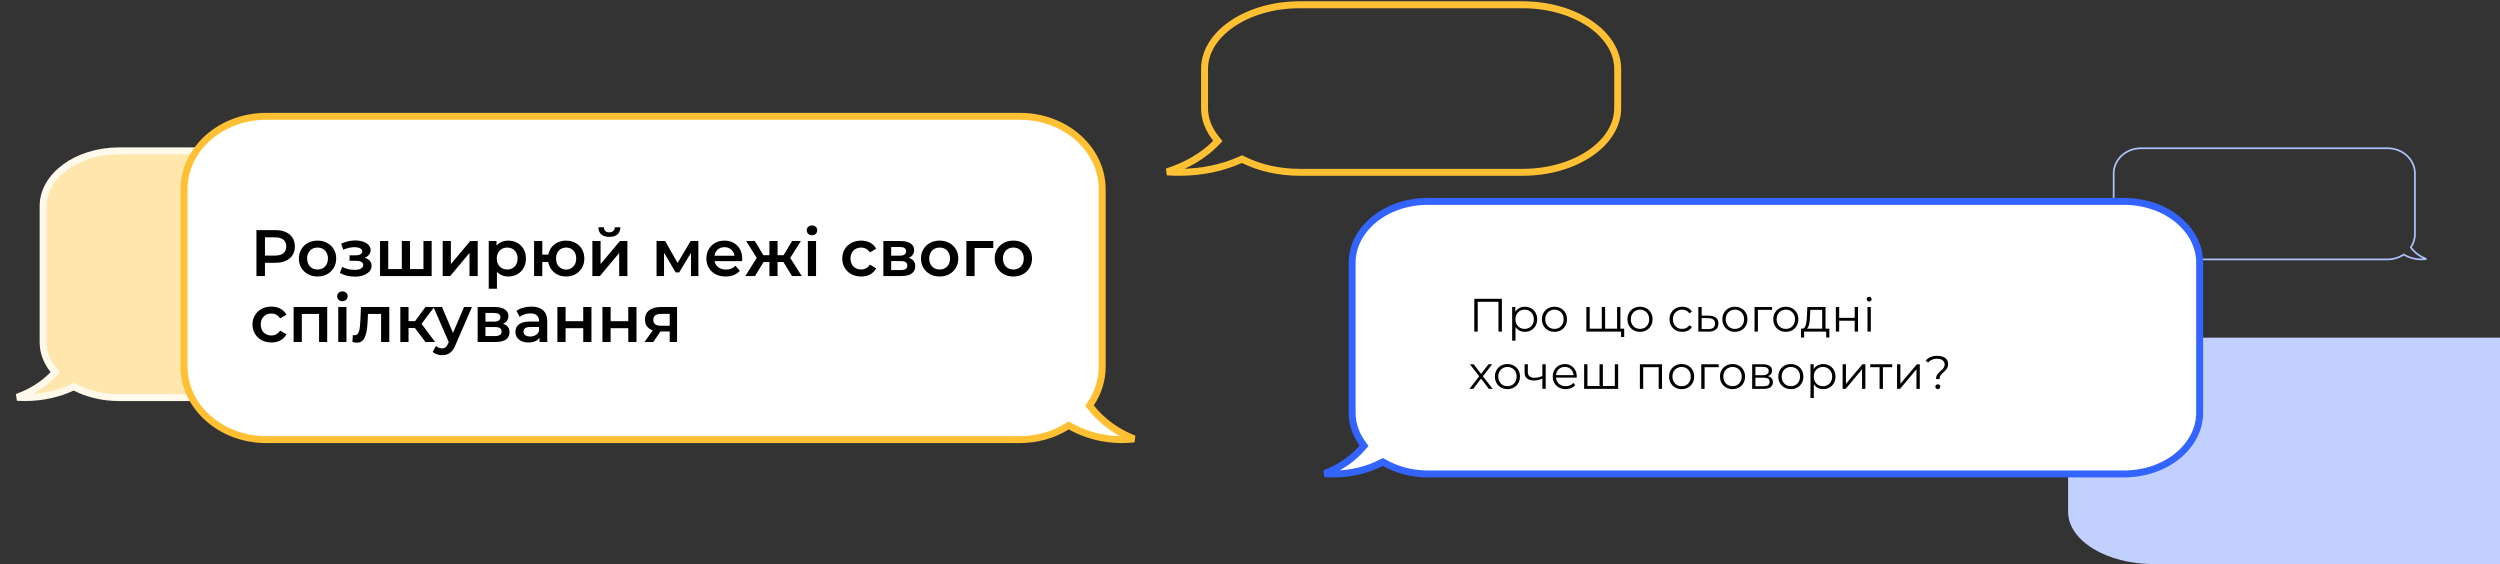 <svg width="1440" height="325" viewBox="0 0 1440 325" fill="none" xmlns="http://www.w3.org/2000/svg">
<rect x="0" y="0" width="1440" height="325" fill="#333333" stroke="none"/>
<path d="M30.719 213.097L31.808 214.461L30.604 215.725C25.261 221.327 18.122 225.855 9.851 228.864C11.28 228.954 12.726 229 14.185 229C24.306 229 33.708 226.845 41.615 223.144L42.505 222.728L43.379 223.177C50.474 226.832 59.136 229 68.518 229H469.319C481.55 229 492.543 225.33 500.431 219.493C508.32 213.656 513 205.752 513 197.2V118.701C513 110.149 508.32 102.245 500.431 96.408C492.543 90.571 481.55 86.901 469.319 86.901H68.518C56.287 86.901 45.294 90.571 37.405 96.408C29.516 102.245 24.837 110.149 24.837 118.701V197.2C24.837 202.944 26.951 208.374 30.719 213.097Z" fill="#FFE6AD" stroke="#FFF9EB" stroke-width="4"/>
<path d="M700.267 82.44L701.498 81.172L700.391 79.794C696.164 74.532 693.822 68.575 693.822 62.306V39.694C693.822 29.79 699.677 20.602 709.595 13.805C719.504 7.013 733.304 2.748 748.646 2.748H876.951C892.288 2.748 906.086 7.013 915.996 13.805C925.916 20.603 931.776 29.791 931.785 39.696V62.306C931.785 72.21 925.93 81.398 916.012 88.195C906.103 94.987 892.303 99.252 876.961 99.252H748.655C736.499 99.252 725.31 96.564 716.245 92.065L715.397 91.644L714.535 92.032C704.433 96.582 692.309 99.252 679.233 99.252C676.854 99.252 674.508 99.162 672.2 98.988C683.565 95.377 693.281 89.632 700.267 82.44Z" stroke="#FFC033" stroke-width="4"/>
<path d="M1440 266.5C1440 214.948 1440 242.586 1440 237V224.673C1440 208.008 1440 214.5 1440 194.5H1240.68C1213.36 194.5 1191.22 208.008 1191.22 224.673V294.747C1191.22 311.413 1213.36 324.92 1240.68 324.92H1440C1440 319 1440 321.5 1440 313C1440 305 1440 311 1440 301C1440 296.085 1440 298.5 1440 283C1440 274.5 1440 274.5 1440 266.5Z" fill="#C2D0FF"/>
<path d="M1388.83 142.222L1388.65 142.516L1388.86 142.793C1391.02 145.642 1394.06 147.877 1397.59 149.166C1396.61 149.32 1395.6 149.401 1394.57 149.401C1390.97 149.401 1387.62 148.44 1384.79 146.78L1384.53 146.624L1384.27 146.792C1381.73 148.434 1378.64 149.401 1375.3 149.401H1233.17C1224.46 149.401 1217.47 142.858 1217.47 134.863V99.939C1217.47 91.943 1224.46 85.401 1233.17 85.401H1375.3C1384.01 85.401 1391 91.943 1391 99.939V134.863C1391 137.547 1390.21 140.062 1388.83 142.222Z" stroke="#ADC1FF"/>
<path d="M628.354 232.421L627.551 233.631L628.453 234.77C634.702 242.65 643.278 248.926 653.27 252.812C650.964 253.075 648.614 253.211 646.229 253.211C635.311 253.211 625.154 250.417 616.593 245.599L615.564 245.019L614.559 245.642C606.873 250.402 597.518 253.211 587.403 253.211H153.459C127.02 253.211 106 234.193 106 211.206V109.006C106 86.018 127.02 67 153.459 67H587.403C613.842 67 634.862 86.018 634.862 109.006V211.206C634.862 218.933 632.493 226.182 628.354 232.421Z" fill="white" stroke="#FFC033" stroke-width="4"/>
<path d="M147.703 159V132.553H158.584C160.926 132.553 162.928 132.931 164.591 133.687C166.278 134.442 167.575 135.525 168.482 136.936C169.389 138.346 169.842 140.021 169.842 141.961C169.842 143.9 169.389 145.575 168.482 146.986C167.575 148.396 166.278 149.479 164.591 150.235C162.928 150.99 160.926 151.368 158.584 151.368H150.423L152.614 149.064V159H147.703ZM152.614 149.593L150.423 147.212H158.357C160.523 147.212 162.148 146.759 163.231 145.852C164.339 144.92 164.893 143.623 164.893 141.961C164.893 140.273 164.339 138.976 163.231 138.069C162.148 137.163 160.523 136.709 158.357 136.709H150.423L152.614 134.291V149.593ZM182.878 159.264C180.813 159.264 178.974 158.824 177.362 157.942C175.75 157.035 174.478 155.801 173.546 154.24C172.614 152.678 172.148 150.902 172.148 148.912C172.148 146.897 172.614 145.122 173.546 143.585C174.478 142.024 175.75 140.802 177.362 139.921C178.974 139.039 180.813 138.598 182.878 138.598C184.968 138.598 186.82 139.039 188.432 139.921C190.069 140.802 191.341 142.011 192.248 143.548C193.18 145.084 193.646 146.872 193.646 148.912C193.646 150.902 193.18 152.678 192.248 154.24C191.341 155.801 190.069 157.035 188.432 157.942C186.82 158.824 184.968 159.264 182.878 159.264ZM182.878 155.222C184.037 155.222 185.069 154.97 185.976 154.466C186.883 153.963 187.588 153.232 188.092 152.275C188.621 151.318 188.885 150.197 188.885 148.912C188.885 147.603 188.621 146.482 188.092 145.55C187.588 144.593 186.883 143.862 185.976 143.359C185.069 142.855 184.049 142.603 182.916 142.603C181.757 142.603 180.724 142.855 179.818 143.359C178.936 143.862 178.231 144.593 177.702 145.55C177.173 146.482 176.909 147.603 176.909 148.912C176.909 150.197 177.173 151.318 177.702 152.275C178.231 153.232 178.936 153.963 179.818 154.466C180.724 154.97 181.744 155.222 182.878 155.222ZM204.401 159.34C202.864 159.34 201.34 159.164 199.829 158.811C198.343 158.433 196.996 157.904 195.787 157.224L197.109 153.711C198.091 154.265 199.2 154.693 200.434 154.995C201.668 155.297 202.902 155.449 204.136 155.449C205.194 155.449 206.101 155.348 206.857 155.146C207.612 154.92 208.191 154.592 208.594 154.164C209.023 153.736 209.237 153.245 209.237 152.691C209.237 151.885 208.884 151.28 208.179 150.877C207.499 150.449 206.516 150.235 205.232 150.235H201.34V147.061H204.854C205.66 147.061 206.34 146.973 206.894 146.797C207.474 146.62 207.914 146.356 208.217 146.003C208.519 145.651 208.67 145.235 208.67 144.757C208.67 144.278 208.481 143.862 208.103 143.51C207.751 143.132 207.234 142.855 206.554 142.679C205.874 142.477 205.056 142.376 204.099 142.376C203.091 142.376 202.046 142.502 200.963 142.754C199.905 143.006 198.822 143.371 197.713 143.85L196.505 140.374C197.789 139.795 199.036 139.354 200.245 139.052C201.479 138.724 202.701 138.548 203.91 138.523C205.748 138.447 207.385 138.636 208.821 139.089C210.257 139.543 211.39 140.198 212.221 141.054C213.053 141.91 213.468 142.918 213.468 144.076C213.468 145.034 213.166 145.903 212.561 146.683C211.982 147.439 211.176 148.031 210.143 148.459C209.136 148.887 207.977 149.101 206.668 149.101L206.819 148.081C209.06 148.081 210.824 148.535 212.108 149.441C213.393 150.323 214.035 151.532 214.035 153.068C214.035 154.303 213.619 155.398 212.788 156.355C211.957 157.287 210.811 158.018 209.35 158.547C207.914 159.076 206.265 159.34 204.401 159.34ZM232.462 154.995L231.442 156.129V138.825H236.165V156.129L235.031 154.995H245.005L243.91 156.129V138.825H248.632V159H218.899V138.825H223.621V156.129L222.526 154.995H232.462ZM254.983 159V138.825H259.705V152.124L270.851 138.825H275.158V159H270.435V145.701L259.327 159H254.983ZM292.694 159.264C291.057 159.264 289.558 158.887 288.198 158.131C286.863 157.375 285.792 156.242 284.986 154.731C284.206 153.194 283.815 151.255 283.815 148.912C283.815 146.545 284.193 144.605 284.949 143.094C285.729 141.583 286.787 140.462 288.122 139.732C289.457 138.976 290.981 138.598 292.694 138.598C294.684 138.598 296.434 139.026 297.945 139.883C299.482 140.739 300.691 141.936 301.572 143.472C302.479 145.008 302.932 146.822 302.932 148.912C302.932 151.003 302.479 152.829 301.572 154.391C300.691 155.927 299.482 157.124 297.945 157.98C296.434 158.836 294.684 159.264 292.694 159.264ZM281.51 166.33V138.825H286.006V143.585L285.855 148.95L286.233 154.315V166.33H281.51ZM292.165 155.222C293.298 155.222 294.306 154.97 295.187 154.466C296.094 153.963 296.812 153.232 297.341 152.275C297.87 151.318 298.134 150.197 298.134 148.912C298.134 147.603 297.87 146.482 297.341 145.55C296.812 144.593 296.094 143.862 295.187 143.359C294.306 142.855 293.298 142.603 292.165 142.603C291.031 142.603 290.011 142.855 289.104 143.359C288.198 143.862 287.48 144.593 286.951 145.55C286.422 146.482 286.158 147.603 286.158 148.912C286.158 150.197 286.422 151.318 286.951 152.275C287.48 153.232 288.198 153.963 289.104 154.466C290.011 154.97 291.031 155.222 292.165 155.222ZM307.633 159V138.825H312.355V146.646H318.362V150.915H312.355V159H307.633ZM326.07 159.264C324.055 159.264 322.254 158.824 320.667 157.942C319.105 157.035 317.871 155.801 316.964 154.24C316.058 152.678 315.604 150.902 315.604 148.912C315.604 146.897 316.058 145.109 316.964 143.548C317.871 141.986 319.105 140.777 320.667 139.921C322.254 139.039 324.055 138.598 326.07 138.598C328.11 138.598 329.911 139.039 331.472 139.921C333.059 140.777 334.306 141.986 335.213 143.548C336.12 145.109 336.573 146.897 336.573 148.912C336.573 150.902 336.12 152.691 335.213 154.277C334.306 155.839 333.059 157.061 331.472 157.942C329.911 158.824 328.11 159.264 326.07 159.264ZM326.07 155.26C327.203 155.26 328.198 154.995 329.054 154.466C329.936 153.937 330.629 153.207 331.132 152.275C331.636 151.343 331.888 150.222 331.888 148.912C331.888 147.603 331.636 146.482 331.132 145.55C330.629 144.593 329.936 143.862 329.054 143.359C328.198 142.855 327.216 142.603 326.108 142.603C324.999 142.603 324.004 142.855 323.123 143.359C322.241 143.862 321.549 144.593 321.045 145.55C320.541 146.482 320.289 147.603 320.289 148.912C320.289 150.222 320.541 151.343 321.045 152.275C321.549 153.207 322.241 153.937 323.123 154.466C324.004 154.995 324.987 155.26 326.07 155.26ZM341.208 159V138.825H345.93V152.124L357.076 138.825H361.383V159H356.66V145.701L345.552 159H341.208ZM350.993 136.445C348.978 136.445 347.429 135.979 346.346 135.047C345.263 134.09 344.709 132.704 344.683 130.891H347.819C347.844 131.798 348.122 132.515 348.65 133.044C349.205 133.573 349.973 133.838 350.955 133.838C351.912 133.838 352.668 133.573 353.222 133.044C353.801 132.515 354.104 131.798 354.129 130.891H357.34C357.315 132.704 356.748 134.09 355.64 135.047C354.557 135.979 353.008 136.445 350.993 136.445ZM378.177 159V138.825H383.126L391.249 153.144H389.285L397.823 138.825H402.244L402.281 159H398.012V143.888L398.768 144.379L391.211 156.884H389.171L381.577 144.039L382.484 143.812V159H378.177ZM418.023 159.264C415.782 159.264 413.817 158.824 412.129 157.942C410.467 157.035 409.17 155.801 408.238 154.24C407.331 152.678 406.878 150.902 406.878 148.912C406.878 146.897 407.319 145.122 408.2 143.585C409.107 142.024 410.341 140.802 411.903 139.921C413.49 139.039 415.291 138.598 417.305 138.598C419.27 138.598 421.021 139.026 422.557 139.883C424.093 140.739 425.302 141.948 426.184 143.51C427.066 145.071 427.506 146.91 427.506 149.026C427.506 149.227 427.494 149.454 427.469 149.706C427.469 149.958 427.456 150.197 427.431 150.424H410.618V147.288H424.937L423.086 148.27C423.111 147.112 422.872 146.091 422.368 145.21C421.864 144.328 421.172 143.636 420.29 143.132C419.434 142.628 418.439 142.376 417.305 142.376C416.147 142.376 415.127 142.628 414.245 143.132C413.389 143.636 412.709 144.341 412.205 145.248C411.726 146.129 411.487 147.175 411.487 148.384V149.139C411.487 150.348 411.764 151.419 412.318 152.351C412.873 153.282 413.653 154 414.661 154.504C415.668 155.008 416.827 155.26 418.137 155.26C419.27 155.26 420.29 155.083 421.197 154.731C422.104 154.378 422.91 153.824 423.615 153.068L426.146 155.978C425.24 157.035 424.093 157.854 422.708 158.433C421.348 158.987 419.786 159.264 418.023 159.264ZM456.185 159L450.291 149.328L454.145 146.948L461.814 159H456.185ZM446.475 150.915V146.986H453.238V150.915H446.475ZM454.598 149.479L450.14 148.95L456.26 138.825H461.285L454.598 149.479ZM434.876 159H429.285L436.917 146.948L440.77 149.328L434.876 159ZM447.873 159H443.188V138.825H447.873V159ZM444.586 150.915H437.861V146.986H444.586V150.915ZM436.463 149.479L429.776 138.825H434.801L440.884 148.95L436.463 149.479ZM465.324 159V138.825H470.047V159H465.324ZM467.705 135.5C466.823 135.5 466.093 135.223 465.513 134.669C464.959 134.115 464.682 133.447 464.682 132.667C464.682 131.861 464.959 131.193 465.513 130.664C466.093 130.11 466.823 129.833 467.705 129.833C468.586 129.833 469.304 130.097 469.858 130.626C470.437 131.13 470.727 131.772 470.727 132.553C470.727 133.384 470.45 134.09 469.896 134.669C469.342 135.223 468.611 135.5 467.705 135.5ZM496.052 159.264C493.936 159.264 492.047 158.824 490.385 157.942C488.748 157.035 487.463 155.801 486.531 154.24C485.599 152.678 485.133 150.902 485.133 148.912C485.133 146.897 485.599 145.122 486.531 143.585C487.463 142.024 488.748 140.802 490.385 139.921C492.047 139.039 493.936 138.598 496.052 138.598C498.017 138.598 499.742 139.001 501.228 139.807C502.739 140.588 503.885 141.747 504.666 143.283L501.039 145.399C500.435 144.442 499.692 143.736 498.81 143.283C497.954 142.83 497.022 142.603 496.014 142.603C494.856 142.603 493.811 142.855 492.879 143.359C491.947 143.862 491.216 144.593 490.687 145.55C490.158 146.482 489.894 147.603 489.894 148.912C489.894 150.222 490.158 151.356 490.687 152.313C491.216 153.245 491.947 153.963 492.879 154.466C493.811 154.97 494.856 155.222 496.014 155.222C497.022 155.222 497.954 154.995 498.81 154.542C499.692 154.088 500.435 153.383 501.039 152.426L504.666 154.542C503.885 156.053 502.739 157.224 501.228 158.055C499.742 158.861 498.017 159.264 496.052 159.264ZM508.824 159V138.825H518.685C521.128 138.825 523.043 139.278 524.428 140.185C525.838 141.092 526.544 142.376 526.544 144.039C526.544 145.676 525.889 146.96 524.579 147.892C523.269 148.799 521.531 149.252 519.365 149.252L519.932 148.081C522.375 148.081 524.189 148.535 525.372 149.441C526.581 150.323 527.186 151.62 527.186 153.333C527.186 155.121 526.518 156.519 525.183 157.527C523.849 158.509 521.821 159 519.101 159H508.824ZM513.32 155.562H518.723C520.007 155.562 520.977 155.36 521.632 154.957C522.287 154.529 522.614 153.887 522.614 153.031C522.614 152.124 522.312 151.456 521.708 151.028C521.103 150.6 520.159 150.386 518.874 150.386H513.32V155.562ZM513.32 147.25H518.27C519.479 147.25 520.385 147.036 520.99 146.608C521.619 146.154 521.934 145.525 521.934 144.719C521.934 143.888 521.619 143.27 520.99 142.867C520.385 142.464 519.479 142.263 518.27 142.263H513.32V147.25ZM541.208 159.264C539.143 159.264 537.304 158.824 535.692 157.942C534.08 157.035 532.808 155.801 531.876 154.24C530.944 152.678 530.478 150.902 530.478 148.912C530.478 146.897 530.944 145.122 531.876 143.585C532.808 142.024 534.08 140.802 535.692 139.921C537.304 139.039 539.143 138.598 541.208 138.598C543.299 138.598 545.15 139.039 546.762 139.921C548.399 140.802 549.671 142.011 550.578 143.548C551.51 145.084 551.976 146.872 551.976 148.912C551.976 150.902 551.51 152.678 550.578 154.24C549.671 155.801 548.399 157.035 546.762 157.942C545.15 158.824 543.299 159.264 541.208 159.264ZM541.208 155.222C542.367 155.222 543.399 154.97 544.306 154.466C545.213 153.963 545.918 153.232 546.422 152.275C546.951 151.318 547.215 150.197 547.215 148.912C547.215 147.603 546.951 146.482 546.422 145.55C545.918 144.593 545.213 143.862 544.306 143.359C543.399 142.855 542.379 142.603 541.246 142.603C540.087 142.603 539.054 142.855 538.148 143.359C537.266 143.862 536.561 144.593 536.032 145.55C535.503 146.482 535.239 147.603 535.239 148.912C535.239 150.197 535.503 151.318 536.032 152.275C536.561 153.232 537.266 153.963 538.148 154.466C539.054 154.97 540.075 155.222 541.208 155.222ZM556.641 159V138.825H572.131V142.83H560.268L561.364 141.772V159H556.641ZM583.675 159.264C581.609 159.264 579.771 158.824 578.159 157.942C576.547 157.035 575.275 155.801 574.343 154.24C573.411 152.678 572.945 150.902 572.945 148.912C572.945 146.897 573.411 145.122 574.343 143.585C575.275 142.024 576.547 140.802 578.159 139.921C579.771 139.039 581.609 138.598 583.675 138.598C585.765 138.598 587.617 139.039 589.229 139.921C590.866 140.802 592.138 142.011 593.045 143.548C593.976 145.084 594.442 146.872 594.442 148.912C594.442 150.902 593.976 152.678 593.045 154.24C592.138 155.801 590.866 157.035 589.229 157.942C587.617 158.824 585.765 159.264 583.675 159.264ZM583.675 155.222C584.833 155.222 585.866 154.97 586.773 154.466C587.68 153.963 588.385 153.232 588.889 152.275C589.418 151.318 589.682 150.197 589.682 148.912C589.682 147.603 589.418 146.482 588.889 145.55C588.385 144.593 587.68 143.862 586.773 143.359C585.866 142.855 584.846 142.603 583.713 142.603C582.554 142.603 581.521 142.855 580.615 143.359C579.733 143.862 579.028 144.593 578.499 145.55C577.97 146.482 577.705 147.603 577.705 148.912C577.705 150.197 577.97 151.318 578.499 152.275C579.028 153.232 579.733 153.963 580.615 154.466C581.521 154.97 582.541 155.222 583.675 155.222ZM156.354 197.264C154.239 197.264 152.35 196.824 150.687 195.942C149.05 195.035 147.766 193.801 146.834 192.24C145.902 190.678 145.436 188.902 145.436 186.912C145.436 184.897 145.902 183.122 146.834 181.585C147.766 180.024 149.05 178.802 150.687 177.921C152.35 177.039 154.239 176.598 156.354 176.598C158.319 176.598 160.044 177.001 161.53 177.807C163.042 178.588 164.188 179.747 164.969 181.283L161.342 183.399C160.737 182.442 159.994 181.736 159.112 181.283C158.256 180.83 157.324 180.603 156.317 180.603C155.158 180.603 154.113 180.855 153.181 181.359C152.249 181.862 151.518 182.593 150.99 183.55C150.461 184.482 150.196 185.603 150.196 186.912C150.196 188.222 150.461 189.356 150.99 190.313C151.518 191.245 152.249 191.963 153.181 192.466C154.113 192.97 155.158 193.222 156.317 193.222C157.324 193.222 158.256 192.995 159.112 192.542C159.994 192.088 160.737 191.383 161.342 190.426L164.969 192.542C164.188 194.053 163.042 195.224 161.53 196.055C160.044 196.861 158.319 197.264 156.354 197.264ZM169.126 197V176.825H188.47V197H183.786V179.734L184.881 180.83H172.753L173.849 179.734V197H169.126ZM194.843 197V176.825H199.565V197H194.843ZM197.223 173.5C196.341 173.5 195.611 173.223 195.032 172.669C194.478 172.115 194.2 171.447 194.2 170.667C194.2 169.861 194.478 169.193 195.032 168.664C195.611 168.11 196.341 167.833 197.223 167.833C198.104 167.833 198.822 168.097 199.376 168.626C199.956 169.13 200.245 169.772 200.245 170.553C200.245 171.384 199.968 172.09 199.414 172.669C198.86 173.223 198.13 173.5 197.223 173.5ZM203.001 196.962L203.228 192.995C203.404 193.02 203.568 193.046 203.719 193.071C203.87 193.096 204.009 193.109 204.135 193.109C204.916 193.109 205.52 192.869 205.948 192.391C206.376 191.912 206.691 191.27 206.893 190.464C207.12 189.633 207.271 188.713 207.346 187.706C207.447 186.673 207.523 185.64 207.573 184.608L207.913 176.825H224.234V197H219.512V179.545L220.607 180.83H211.011L212.031 179.507L211.767 184.834C211.691 186.623 211.54 188.285 211.313 189.822C211.112 191.333 210.784 192.655 210.331 193.789C209.903 194.922 209.298 195.804 208.517 196.433C207.762 197.063 206.792 197.378 205.608 197.378C205.23 197.378 204.815 197.34 204.361 197.264C203.933 197.189 203.48 197.088 203.001 196.962ZM245.065 197L237.773 187.328L241.627 184.948L250.619 197H245.065ZM230.595 197V176.825H235.317V197H230.595ZM233.919 188.915V184.986H240.758V188.915H233.919ZM242.08 187.479L237.66 186.95L245.065 176.825H250.127L242.08 187.479ZM254.619 204.594C253.637 204.594 252.655 204.43 251.672 204.103C250.69 203.775 249.871 203.322 249.217 202.743L251.106 199.267C251.584 199.695 252.126 200.035 252.73 200.287C253.335 200.539 253.952 200.665 254.581 200.665C255.438 200.665 256.13 200.451 256.659 200.022C257.188 199.594 257.679 198.876 258.133 197.869L259.304 195.224L259.682 194.658L267.314 176.825H271.847L262.402 198.625C261.772 200.136 261.067 201.332 260.286 202.214C259.531 203.095 258.674 203.712 257.717 204.065C256.785 204.418 255.753 204.594 254.619 204.594ZM258.775 197.718L249.67 176.825H254.581L261.987 194.242L258.775 197.718ZM275.128 197V176.825H284.988C287.432 176.825 289.346 177.278 290.731 178.185C292.142 179.092 292.847 180.376 292.847 182.039C292.847 183.676 292.192 184.96 290.882 185.892C289.573 186.799 287.835 187.252 285.668 187.252L286.235 186.081C288.678 186.081 290.492 186.535 291.676 187.441C292.885 188.323 293.489 189.62 293.489 191.333C293.489 193.121 292.822 194.519 291.487 195.527C290.152 196.509 288.124 197 285.404 197H275.128ZM279.624 193.562H285.026C286.311 193.562 287.28 193.36 287.935 192.957C288.59 192.529 288.918 191.887 288.918 191.031C288.918 190.124 288.615 189.456 288.011 189.028C287.406 188.6 286.462 188.386 285.177 188.386H279.624V193.562ZM279.624 185.25H284.573C285.782 185.25 286.689 185.036 287.293 184.608C287.923 184.154 288.238 183.525 288.238 182.719C288.238 181.888 287.923 181.27 287.293 180.867C286.689 180.464 285.782 180.263 284.573 180.263H279.624V185.25ZM310.76 197V192.92L310.496 192.051V184.91C310.496 183.525 310.08 182.454 309.249 181.699C308.418 180.918 307.159 180.527 305.471 180.527C304.338 180.527 303.217 180.704 302.109 181.056C301.026 181.409 300.106 181.9 299.351 182.53L297.499 179.092C298.582 178.261 299.867 177.643 301.353 177.24C302.864 176.812 304.426 176.598 306.038 176.598C308.96 176.598 311.214 177.303 312.801 178.714C314.413 180.099 315.219 182.253 315.219 185.175V197H310.76ZM304.413 197.264C302.902 197.264 301.58 197.013 300.446 196.509C299.313 195.98 298.431 195.262 297.802 194.355C297.197 193.423 296.895 192.378 296.895 191.219C296.895 190.086 297.159 189.066 297.688 188.159C298.242 187.252 299.136 186.535 300.371 186.006C301.605 185.477 303.242 185.212 305.282 185.212H311.138V188.348H305.622C304.01 188.348 302.927 188.613 302.373 189.142C301.819 189.645 301.542 190.275 301.542 191.031C301.542 191.887 301.882 192.567 302.562 193.071C303.242 193.575 304.187 193.826 305.396 193.826C306.554 193.826 307.587 193.562 308.494 193.033C309.426 192.504 310.093 191.723 310.496 190.691L311.289 193.524C310.836 194.708 310.017 195.627 308.834 196.282C307.675 196.937 306.202 197.264 304.413 197.264ZM321.063 197V176.825H325.785V185.023H335.948V176.825H340.671V197H335.948V189.028H325.785V197H321.063ZM347 197V176.825H351.723V185.023H361.886V176.825H366.609V197H361.886V189.028H351.723V197H347ZM385.746 197V190.124L386.426 190.917H380.381C377.61 190.917 375.431 190.338 373.845 189.179C372.283 187.996 371.502 186.295 371.502 184.079C371.502 181.711 372.333 179.91 373.996 178.676C375.683 177.442 377.925 176.825 380.721 176.825H389.977V197H385.746ZM371.238 197L376.678 189.293H381.514L376.3 197H371.238ZM385.746 188.613V179.545L386.426 180.792H380.872C379.411 180.792 378.278 181.069 377.472 181.623C376.691 182.152 376.3 183.021 376.3 184.23C376.3 186.497 377.774 187.63 380.721 187.63H386.426L385.746 188.613Z" fill="black"/>
<path d="M784.776 255.473L785.705 256.756L784.668 257.954C779.145 264.338 771.679 269.468 763.008 272.786C764.711 272.927 766.438 273 768.186 273C778.274 273 787.652 270.633 795.547 266.561L796.509 266.065L797.451 266.6C804.534 270.62 813.17 273 822.518 273H1223.32C1247.85 273 1267 256.858 1267 237.753V151.247C1267 132.142 1247.85 116 1223.32 116H822.518C797.991 116 778.837 132.142 778.837 151.247V237.753C778.837 244.187 780.988 250.241 784.776 255.473Z" fill="white" stroke="#3364FF" stroke-width="4"/>
<path d="M849.186 191V172.1H865.089V191H863.118V173.288L863.631 173.828H850.644L851.157 173.288V191H849.186ZM878.324 191.135C877.1 191.135 875.993 190.856 875.003 190.298C874.013 189.722 873.221 188.903 872.627 187.841C872.051 186.761 871.763 185.447 871.763 183.899C871.763 182.351 872.051 181.046 872.627 179.984C873.203 178.904 873.986 178.085 874.976 177.527C875.966 176.969 877.082 176.69 878.324 176.69C879.674 176.69 880.88 176.996 881.942 177.608C883.022 178.202 883.868 179.048 884.48 180.146C885.092 181.226 885.398 182.477 885.398 183.899C885.398 185.339 885.092 186.599 884.48 187.679C883.868 188.759 883.022 189.605 881.942 190.217C880.88 190.829 879.674 191.135 878.324 191.135ZM871.007 196.238V176.825H872.843V181.091L872.654 183.926L872.924 186.788V196.238H871.007ZM878.189 189.434C879.197 189.434 880.097 189.209 880.889 188.759C881.681 188.291 882.311 187.643 882.779 186.815C883.247 185.969 883.481 184.997 883.481 183.899C883.481 182.801 883.247 181.838 882.779 181.01C882.311 180.182 881.681 179.534 880.889 179.066C880.097 178.598 879.197 178.364 878.189 178.364C877.181 178.364 876.272 178.598 875.462 179.066C874.67 179.534 874.04 180.182 873.572 181.01C873.122 181.838 872.897 182.801 872.897 183.899C872.897 184.997 873.122 185.969 873.572 186.815C874.04 187.643 874.67 188.291 875.462 188.759C876.272 189.209 877.181 189.434 878.189 189.434ZM895.349 191.135C893.981 191.135 892.748 190.829 891.65 190.217C890.57 189.587 889.715 188.732 889.085 187.652C888.455 186.554 888.14 185.303 888.14 183.899C888.14 182.477 888.455 181.226 889.085 180.146C889.715 179.066 890.57 178.22 891.65 177.608C892.73 176.996 893.963 176.69 895.349 176.69C896.753 176.69 897.995 176.996 899.075 177.608C900.173 178.22 901.028 179.066 901.64 180.146C902.27 181.226 902.585 182.477 902.585 183.899C902.585 185.303 902.27 186.554 901.64 187.652C901.028 188.732 900.173 189.587 899.075 190.217C897.977 190.829 896.735 191.135 895.349 191.135ZM895.349 189.434C896.375 189.434 897.284 189.209 898.076 188.759C898.868 188.291 899.489 187.643 899.939 186.815C900.407 185.969 900.641 184.997 900.641 183.899C900.641 182.783 900.407 181.811 899.939 180.983C899.489 180.155 898.868 179.516 898.076 179.066C897.284 178.598 896.384 178.364 895.376 178.364C894.368 178.364 893.468 178.598 892.676 179.066C891.884 179.516 891.254 180.155 890.786 180.983C890.318 181.811 890.084 182.783 890.084 183.899C890.084 184.997 890.318 185.969 890.786 186.815C891.254 187.643 891.884 188.291 892.676 188.759C893.468 189.209 894.359 189.434 895.349 189.434ZM923.063 189.326L922.631 189.839V176.825H924.548V189.839L924.035 189.326H931.946L931.433 189.839V176.825H933.35V191H913.748V176.825H915.665V189.839L915.179 189.326H923.063ZM933.728 194.105V190.487L934.214 191H931.325V189.326H935.537V194.105H933.728ZM944.629 191.135C943.261 191.135 942.028 190.829 940.93 190.217C939.85 189.587 938.995 188.732 938.365 187.652C937.735 186.554 937.42 185.303 937.42 183.899C937.42 182.477 937.735 181.226 938.365 180.146C938.995 179.066 939.85 178.22 940.93 177.608C942.01 176.996 943.243 176.69 944.629 176.69C946.033 176.69 947.275 176.996 948.355 177.608C949.453 178.22 950.308 179.066 950.92 180.146C951.55 181.226 951.865 182.477 951.865 183.899C951.865 185.303 951.55 186.554 950.92 187.652C950.308 188.732 949.453 189.587 948.355 190.217C947.257 190.829 946.015 191.135 944.629 191.135ZM944.629 189.434C945.655 189.434 946.564 189.209 947.356 188.759C948.148 188.291 948.769 187.643 949.219 186.815C949.687 185.969 949.921 184.997 949.921 183.899C949.921 182.783 949.687 181.811 949.219 180.983C948.769 180.155 948.148 179.516 947.356 179.066C946.564 178.598 945.664 178.364 944.656 178.364C943.648 178.364 942.748 178.598 941.956 179.066C941.164 179.516 940.534 180.155 940.066 180.983C939.598 181.811 939.364 182.783 939.364 183.899C939.364 184.997 939.598 185.969 940.066 186.815C940.534 187.643 941.164 188.291 941.956 188.759C942.748 189.209 943.639 189.434 944.629 189.434ZM968.969 191.135C967.565 191.135 966.305 190.829 965.189 190.217C964.091 189.587 963.227 188.732 962.597 187.652C961.967 186.554 961.652 185.303 961.652 183.899C961.652 182.477 961.967 181.226 962.597 180.146C963.227 179.066 964.091 178.22 965.189 177.608C966.305 176.996 967.565 176.69 968.969 176.69C970.175 176.69 971.264 176.924 972.236 177.392C973.208 177.86 973.973 178.562 974.531 179.498L973.1 180.47C972.614 179.75 972.011 179.219 971.291 178.877C970.571 178.535 969.788 178.364 968.942 178.364C967.934 178.364 967.025 178.598 966.215 179.066C965.405 179.516 964.766 180.155 964.298 180.983C963.83 181.811 963.596 182.783 963.596 183.899C963.596 185.015 963.83 185.987 964.298 186.815C964.766 187.643 965.405 188.291 966.215 188.759C967.025 189.209 967.934 189.434 968.942 189.434C969.788 189.434 970.571 189.263 971.291 188.921C972.011 188.579 972.614 188.057 973.1 187.355L974.531 188.327C973.973 189.245 973.208 189.947 972.236 190.433C971.264 190.901 970.175 191.135 968.969 191.135ZM984.345 181.82C986.127 181.838 987.477 182.234 988.395 183.008C989.331 183.782 989.799 184.898 989.799 186.356C989.799 187.868 989.295 189.029 988.287 189.839C987.297 190.649 985.857 191.045 983.967 191.027L978.243 191V176.825H980.16V181.766L984.345 181.82ZM983.859 189.569C985.173 189.587 986.163 189.326 986.829 188.786C987.513 188.228 987.855 187.418 987.855 186.356C987.855 185.294 987.522 184.52 986.856 184.034C986.19 183.53 985.191 183.269 983.859 183.251L980.16 183.197V189.515L983.859 189.569ZM999.288 191.135C997.92 191.135 996.687 190.829 995.589 190.217C994.509 189.587 993.654 188.732 993.024 187.652C992.394 186.554 992.079 185.303 992.079 183.899C992.079 182.477 992.394 181.226 993.024 180.146C993.654 179.066 994.509 178.22 995.589 177.608C996.669 176.996 997.902 176.69 999.288 176.69C1000.69 176.69 1001.93 176.996 1003.01 177.608C1004.11 178.22 1004.97 179.066 1005.58 180.146C1006.21 181.226 1006.52 182.477 1006.52 183.899C1006.52 185.303 1006.21 186.554 1005.58 187.652C1004.97 188.732 1004.11 189.587 1003.01 190.217C1001.92 190.829 1000.67 191.135 999.288 191.135ZM999.288 189.434C1000.31 189.434 1001.22 189.209 1002.02 188.759C1002.81 188.291 1003.43 187.643 1003.88 186.815C1004.35 185.969 1004.58 184.997 1004.58 183.899C1004.58 182.783 1004.35 181.811 1003.88 180.983C1003.43 180.155 1002.81 179.516 1002.02 179.066C1001.22 178.598 1000.32 178.364 999.315 178.364C998.307 178.364 997.407 178.598 996.615 179.066C995.823 179.516 995.193 180.155 994.725 180.983C994.257 181.811 994.023 182.783 994.023 183.899C994.023 184.997 994.257 185.969 994.725 186.815C995.193 187.643 995.823 188.291 996.615 188.759C997.407 189.209 998.298 189.434 999.288 189.434ZM1010.62 191V176.825H1020.67V178.499H1012.05L1012.54 178.013V191H1010.62ZM1028.61 191.135C1027.24 191.135 1026.01 190.829 1024.91 190.217C1023.83 189.587 1022.97 188.732 1022.34 187.652C1021.71 186.554 1021.4 185.303 1021.4 183.899C1021.4 182.477 1021.71 181.226 1022.34 180.146C1022.97 179.066 1023.83 178.22 1024.91 177.608C1025.99 176.996 1027.22 176.69 1028.61 176.69C1030.01 176.69 1031.25 176.996 1032.33 177.608C1033.43 178.22 1034.29 179.066 1034.9 180.146C1035.53 181.226 1035.84 182.477 1035.84 183.899C1035.84 185.303 1035.53 186.554 1034.9 187.652C1034.29 188.732 1033.43 189.587 1032.33 190.217C1031.24 190.829 1029.99 191.135 1028.61 191.135ZM1028.61 189.434C1029.63 189.434 1030.54 189.209 1031.34 188.759C1032.13 188.291 1032.75 187.643 1033.2 186.815C1033.67 185.969 1033.9 184.997 1033.9 183.899C1033.9 182.783 1033.67 181.811 1033.2 180.983C1032.75 180.155 1032.13 179.516 1031.34 179.066C1030.54 178.598 1029.64 178.364 1028.64 178.364C1027.63 178.364 1026.73 178.598 1025.94 179.066C1025.14 179.516 1024.51 180.155 1024.05 180.983C1023.58 181.811 1023.34 182.783 1023.34 183.899C1023.34 184.997 1023.58 185.969 1024.05 186.815C1024.51 187.643 1025.14 188.291 1025.94 188.759C1026.73 189.209 1027.62 189.434 1028.61 189.434ZM1049.58 190.082V178.499H1042.75L1042.59 181.658C1042.55 182.612 1042.49 183.548 1042.4 184.466C1042.33 185.384 1042.19 186.23 1042 187.004C1041.82 187.76 1041.55 188.381 1041.21 188.867C1040.87 189.335 1040.43 189.605 1039.89 189.677L1037.97 189.326C1038.53 189.344 1038.99 189.146 1039.35 188.732C1039.71 188.3 1039.99 187.715 1040.19 186.977C1040.38 186.239 1040.53 185.402 1040.62 184.466C1040.71 183.512 1040.78 182.54 1040.83 181.55L1041.02 176.825H1051.5V190.082H1049.58ZM1037.38 194.429V189.326H1053.71V194.429H1051.9V191H1039.19V194.429H1037.38ZM1057.45 191V176.825H1059.37V183.089H1068.3V176.825H1070.22V191H1068.3V184.736H1059.37V191H1057.45ZM1075.67 191V176.825H1077.59V191H1075.67ZM1076.64 173.693C1076.25 173.693 1075.91 173.558 1075.64 173.288C1075.37 173.018 1075.24 172.694 1075.24 172.316C1075.24 171.938 1075.37 171.623 1075.64 171.371C1075.91 171.101 1076.25 170.966 1076.64 170.966C1077.04 170.966 1077.37 171.092 1077.64 171.344C1077.91 171.596 1078.05 171.911 1078.05 172.289C1078.05 172.685 1077.91 173.018 1077.64 173.288C1077.39 173.558 1077.06 173.693 1076.64 173.693ZM846.405 224L852.399 216.224L852.372 217.169L846.675 209.825H848.835L853.506 215.9L852.696 215.873L857.367 209.825H859.473L853.722 217.25L853.749 216.224L859.797 224H857.61L852.669 217.52L853.425 217.628L848.565 224H846.405ZM868.27 224.135C866.902 224.135 865.669 223.829 864.571 223.217C863.491 222.587 862.636 221.732 862.006 220.652C861.376 219.554 861.061 218.303 861.061 216.899C861.061 215.477 861.376 214.226 862.006 213.146C862.636 212.066 863.491 211.22 864.571 210.608C865.651 209.996 866.884 209.69 868.27 209.69C869.674 209.69 870.916 209.996 871.996 210.608C873.094 211.22 873.949 212.066 874.561 213.146C875.191 214.226 875.506 215.477 875.506 216.899C875.506 218.303 875.191 219.554 874.561 220.652C873.949 221.732 873.094 222.587 871.996 223.217C870.898 223.829 869.656 224.135 868.27 224.135ZM868.27 222.434C869.296 222.434 870.205 222.209 870.997 221.759C871.789 221.291 872.41 220.643 872.86 219.815C873.328 218.969 873.562 217.997 873.562 216.899C873.562 215.783 873.328 214.811 872.86 213.983C872.41 213.155 871.789 212.516 870.997 212.066C870.205 211.598 869.305 211.364 868.297 211.364C867.289 211.364 866.389 211.598 865.597 212.066C864.805 212.516 864.175 213.155 863.707 213.983C863.239 214.811 863.005 215.783 863.005 216.899C863.005 217.997 863.239 218.969 863.707 219.815C864.175 220.643 864.805 221.291 865.597 221.759C866.389 222.209 867.28 222.434 868.27 222.434ZM888.567 218.006C887.739 218.366 886.902 218.654 886.056 218.87C885.228 219.068 884.4 219.167 883.572 219.167C881.898 219.167 880.575 218.789 879.603 218.033C878.631 217.259 878.145 216.071 878.145 214.469V209.825H880.035V214.361C880.035 215.441 880.386 216.251 881.088 216.791C881.79 217.331 882.735 217.601 883.923 217.601C884.643 217.601 885.399 217.511 886.191 217.331C886.983 217.133 887.784 216.854 888.594 216.494L888.567 218.006ZM888.405 224V209.825H890.322V224H888.405ZM901.841 224.135C900.365 224.135 899.069 223.829 897.953 223.217C896.837 222.587 895.964 221.732 895.334 220.652C894.704 219.554 894.389 218.303 894.389 216.899C894.389 215.495 894.686 214.253 895.28 213.173C895.892 212.093 896.72 211.247 897.764 210.635C898.826 210.005 900.014 209.69 901.328 209.69C902.66 209.69 903.839 209.996 904.865 210.608C905.909 211.202 906.728 212.048 907.322 213.146C907.916 214.226 908.213 215.477 908.213 216.899C908.213 216.989 908.204 217.088 908.186 217.196C908.186 217.286 908.186 217.385 908.186 217.493H895.847V216.062H907.16L906.404 216.629C906.404 215.603 906.179 214.694 905.729 213.902C905.297 213.092 904.703 212.462 903.947 212.012C903.191 211.562 902.318 211.337 901.328 211.337C900.356 211.337 899.483 211.562 898.709 212.012C897.935 212.462 897.332 213.092 896.9 213.902C896.468 214.712 896.252 215.639 896.252 216.683V216.98C896.252 218.06 896.486 219.014 896.954 219.842C897.44 220.652 898.106 221.291 898.952 221.759C899.816 222.209 900.797 222.434 901.895 222.434C902.759 222.434 903.56 222.281 904.298 221.975C905.054 221.669 905.702 221.201 906.242 220.571L907.322 221.813C906.692 222.569 905.9 223.145 904.946 223.541C904.01 223.937 902.975 224.135 901.841 224.135ZM921.771 222.326L921.339 222.839V209.825H923.256V222.839L922.743 222.326H930.654L930.141 222.839V209.825H932.058V224H912.456V209.825H914.373V222.839L913.887 222.326H921.771ZM944.572 224V209.825H957.316V224H955.399V210.986L955.885 211.499H946.003L946.489 210.986V224H944.572ZM968.597 224.135C967.229 224.135 965.996 223.829 964.898 223.217C963.818 222.587 962.963 221.732 962.333 220.652C961.703 219.554 961.388 218.303 961.388 216.899C961.388 215.477 961.703 214.226 962.333 213.146C962.963 212.066 963.818 211.22 964.898 210.608C965.978 209.996 967.211 209.69 968.597 209.69C970.001 209.69 971.243 209.996 972.323 210.608C973.421 211.22 974.276 212.066 974.888 213.146C975.518 214.226 975.833 215.477 975.833 216.899C975.833 218.303 975.518 219.554 974.888 220.652C974.276 221.732 973.421 222.587 972.323 223.217C971.225 223.829 969.983 224.135 968.597 224.135ZM968.597 222.434C969.623 222.434 970.532 222.209 971.324 221.759C972.116 221.291 972.737 220.643 973.187 219.815C973.655 218.969 973.889 217.997 973.889 216.899C973.889 215.783 973.655 214.811 973.187 213.983C972.737 213.155 972.116 212.516 971.324 212.066C970.532 211.598 969.632 211.364 968.624 211.364C967.616 211.364 966.716 211.598 965.924 212.066C965.132 212.516 964.502 213.155 964.034 213.983C963.566 214.811 963.332 215.783 963.332 216.899C963.332 217.997 963.566 218.969 964.034 219.815C964.502 220.643 965.132 221.291 965.924 221.759C966.716 222.209 967.607 222.434 968.597 222.434ZM979.93 224V209.825H989.974V211.499H981.361L981.847 211.013V224H979.93ZM997.917 224.135C996.549 224.135 995.316 223.829 994.218 223.217C993.138 222.587 992.283 221.732 991.653 220.652C991.023 219.554 990.708 218.303 990.708 216.899C990.708 215.477 991.023 214.226 991.653 213.146C992.283 212.066 993.138 211.22 994.218 210.608C995.298 209.996 996.531 209.69 997.917 209.69C999.321 209.69 1000.56 209.996 1001.64 210.608C1002.74 211.22 1003.6 212.066 1004.21 213.146C1004.84 214.226 1005.15 215.477 1005.15 216.899C1005.15 218.303 1004.84 219.554 1004.21 220.652C1003.6 221.732 1002.74 222.587 1001.64 223.217C1000.55 223.829 999.303 224.135 997.917 224.135ZM997.917 222.434C998.943 222.434 999.852 222.209 1000.64 221.759C1001.44 221.291 1002.06 220.643 1002.51 219.815C1002.98 218.969 1003.21 217.997 1003.21 216.899C1003.21 215.783 1002.98 214.811 1002.51 213.983C1002.06 213.155 1001.44 212.516 1000.64 212.066C999.852 211.598 998.952 211.364 997.944 211.364C996.936 211.364 996.036 211.598 995.244 212.066C994.452 212.516 993.822 213.155 993.354 213.983C992.886 214.811 992.652 215.783 992.652 216.899C992.652 217.997 992.886 218.969 993.354 219.815C993.822 220.643 994.452 221.291 995.244 221.759C996.036 222.209 996.927 222.434 997.917 222.434ZM1009.25 224V209.825H1015.51C1017.12 209.825 1018.38 210.131 1019.29 210.743C1020.23 211.355 1020.7 212.255 1020.7 213.443C1020.7 214.595 1020.26 215.486 1019.38 216.116C1018.49 216.728 1017.33 217.034 1015.89 217.034L1016.27 216.467C1017.96 216.467 1019.2 216.782 1020 217.412C1020.79 218.042 1021.18 218.951 1021.18 220.139C1021.18 221.363 1020.73 222.317 1019.83 223.001C1018.95 223.667 1017.58 224 1015.7 224H1009.25ZM1011.11 222.488H1015.62C1016.83 222.488 1017.74 222.299 1018.35 221.921C1018.98 221.525 1019.29 220.895 1019.29 220.031C1019.29 219.167 1019.02 218.537 1018.46 218.141C1017.9 217.745 1017.02 217.547 1015.81 217.547H1011.11V222.488ZM1011.11 216.116H1015.38C1016.48 216.116 1017.31 215.909 1017.89 215.495C1018.48 215.081 1018.78 214.478 1018.78 213.686C1018.78 212.894 1018.48 212.3 1017.89 211.904C1017.31 211.508 1016.48 211.31 1015.38 211.31H1011.11V216.116ZM1031.51 224.135C1030.14 224.135 1028.91 223.829 1027.81 223.217C1026.73 222.587 1025.88 221.732 1025.25 220.652C1024.62 219.554 1024.3 218.303 1024.3 216.899C1024.3 215.477 1024.62 214.226 1025.25 213.146C1025.88 212.066 1026.73 211.22 1027.81 210.608C1028.89 209.996 1030.12 209.69 1031.51 209.69C1032.91 209.69 1034.16 209.996 1035.24 210.608C1036.33 211.22 1037.19 212.066 1037.8 213.146C1038.43 214.226 1038.75 215.477 1038.75 216.899C1038.75 218.303 1038.43 219.554 1037.8 220.652C1037.19 221.732 1036.33 222.587 1035.24 223.217C1034.14 223.829 1032.9 224.135 1031.51 224.135ZM1031.51 222.434C1032.54 222.434 1033.44 222.209 1034.24 221.759C1035.03 221.291 1035.65 220.643 1036.1 219.815C1036.57 218.969 1036.8 217.997 1036.8 216.899C1036.8 215.783 1036.57 214.811 1036.1 213.983C1035.65 213.155 1035.03 212.516 1034.24 212.066C1033.44 211.598 1032.54 211.364 1031.54 211.364C1030.53 211.364 1029.63 211.598 1028.84 212.066C1028.04 212.516 1027.41 213.155 1026.95 213.983C1026.48 214.811 1026.24 215.783 1026.24 216.899C1026.24 217.997 1026.48 218.969 1026.95 219.815C1027.41 220.643 1028.04 221.291 1028.84 221.759C1029.63 222.209 1030.52 222.434 1031.51 222.434ZM1050.16 224.135C1048.94 224.135 1047.83 223.856 1046.84 223.298C1045.85 222.722 1045.06 221.903 1044.46 220.841C1043.89 219.761 1043.6 218.447 1043.6 216.899C1043.6 215.351 1043.89 214.046 1044.46 212.984C1045.04 211.904 1045.82 211.085 1046.81 210.527C1047.8 209.969 1048.92 209.69 1050.16 209.69C1051.51 209.69 1052.72 209.996 1053.78 210.608C1054.86 211.202 1055.7 212.048 1056.32 213.146C1056.93 214.226 1057.23 215.477 1057.23 216.899C1057.23 218.339 1056.93 219.599 1056.32 220.679C1055.7 221.759 1054.86 222.605 1053.78 223.217C1052.72 223.829 1051.51 224.135 1050.16 224.135ZM1042.84 229.238V209.825H1044.68V214.091L1044.49 216.926L1044.76 219.788V229.238H1042.84ZM1050.02 222.434C1051.03 222.434 1051.93 222.209 1052.72 221.759C1053.52 221.291 1054.15 220.643 1054.61 219.815C1055.08 218.969 1055.32 217.997 1055.32 216.899C1055.32 215.801 1055.08 214.838 1054.61 214.01C1054.15 213.182 1053.52 212.534 1052.72 212.066C1051.93 211.598 1051.03 211.364 1050.02 211.364C1049.02 211.364 1048.11 211.598 1047.3 212.066C1046.51 212.534 1045.88 213.182 1045.41 214.01C1044.96 214.838 1044.73 215.801 1044.73 216.899C1044.73 217.997 1044.96 218.969 1045.41 219.815C1045.88 220.643 1046.51 221.291 1047.3 221.759C1048.11 222.209 1049.02 222.434 1050.02 222.434ZM1061.35 224V209.825H1063.27V221.084L1072.75 209.825H1074.45V224H1072.53V212.714L1063.08 224H1061.35ZM1082.64 224V210.986L1083.13 211.499H1077.27V209.825H1089.93V211.499H1084.07L1084.56 210.986V224H1082.64ZM1092.7 224V209.825H1094.62V221.084L1104.1 209.825H1105.8V224H1103.88V212.714L1094.43 224H1092.7ZM1115.17 218.33C1115.17 217.574 1115.29 216.926 1115.52 216.386C1115.78 215.846 1116.08 215.369 1116.44 214.955C1116.82 214.541 1117.22 214.154 1117.63 213.794C1118.06 213.434 1118.47 213.074 1118.85 212.714C1119.22 212.336 1119.53 211.931 1119.76 211.499C1120 211.049 1120.11 210.527 1120.11 209.933C1120.11 208.961 1119.74 208.169 1118.98 207.557C1118.22 206.945 1117.15 206.639 1115.77 206.639C1114.62 206.639 1113.62 206.828 1112.77 207.206C1111.92 207.566 1111.2 208.106 1110.61 208.826L1109.18 207.746C1109.9 206.846 1110.83 206.153 1111.96 205.667C1113.09 205.181 1114.41 204.938 1115.9 204.938C1117.16 204.938 1118.25 205.127 1119.17 205.505C1120.11 205.883 1120.83 206.423 1121.33 207.125C1121.85 207.827 1122.11 208.664 1122.11 209.636C1122.11 210.41 1121.99 211.076 1121.73 211.634C1121.5 212.174 1121.19 212.66 1120.82 213.092C1120.46 213.506 1120.06 213.902 1119.63 214.28C1119.21 214.64 1118.82 215.009 1118.44 215.387C1118.06 215.765 1117.76 216.188 1117.52 216.656C1117.29 217.124 1117.17 217.682 1117.17 218.33H1115.17ZM1116.17 224.135C1115.79 224.135 1115.46 224 1115.17 223.73C1114.9 223.442 1114.77 223.109 1114.77 222.731C1114.77 222.335 1114.9 222.011 1115.17 221.759C1115.46 221.489 1115.79 221.354 1116.17 221.354C1116.59 221.354 1116.93 221.489 1117.2 221.759C1117.47 222.011 1117.6 222.335 1117.6 222.731C1117.6 223.109 1117.47 223.442 1117.2 223.73C1116.93 224 1116.59 224.135 1116.17 224.135Z" fill="black"/>
</svg>
